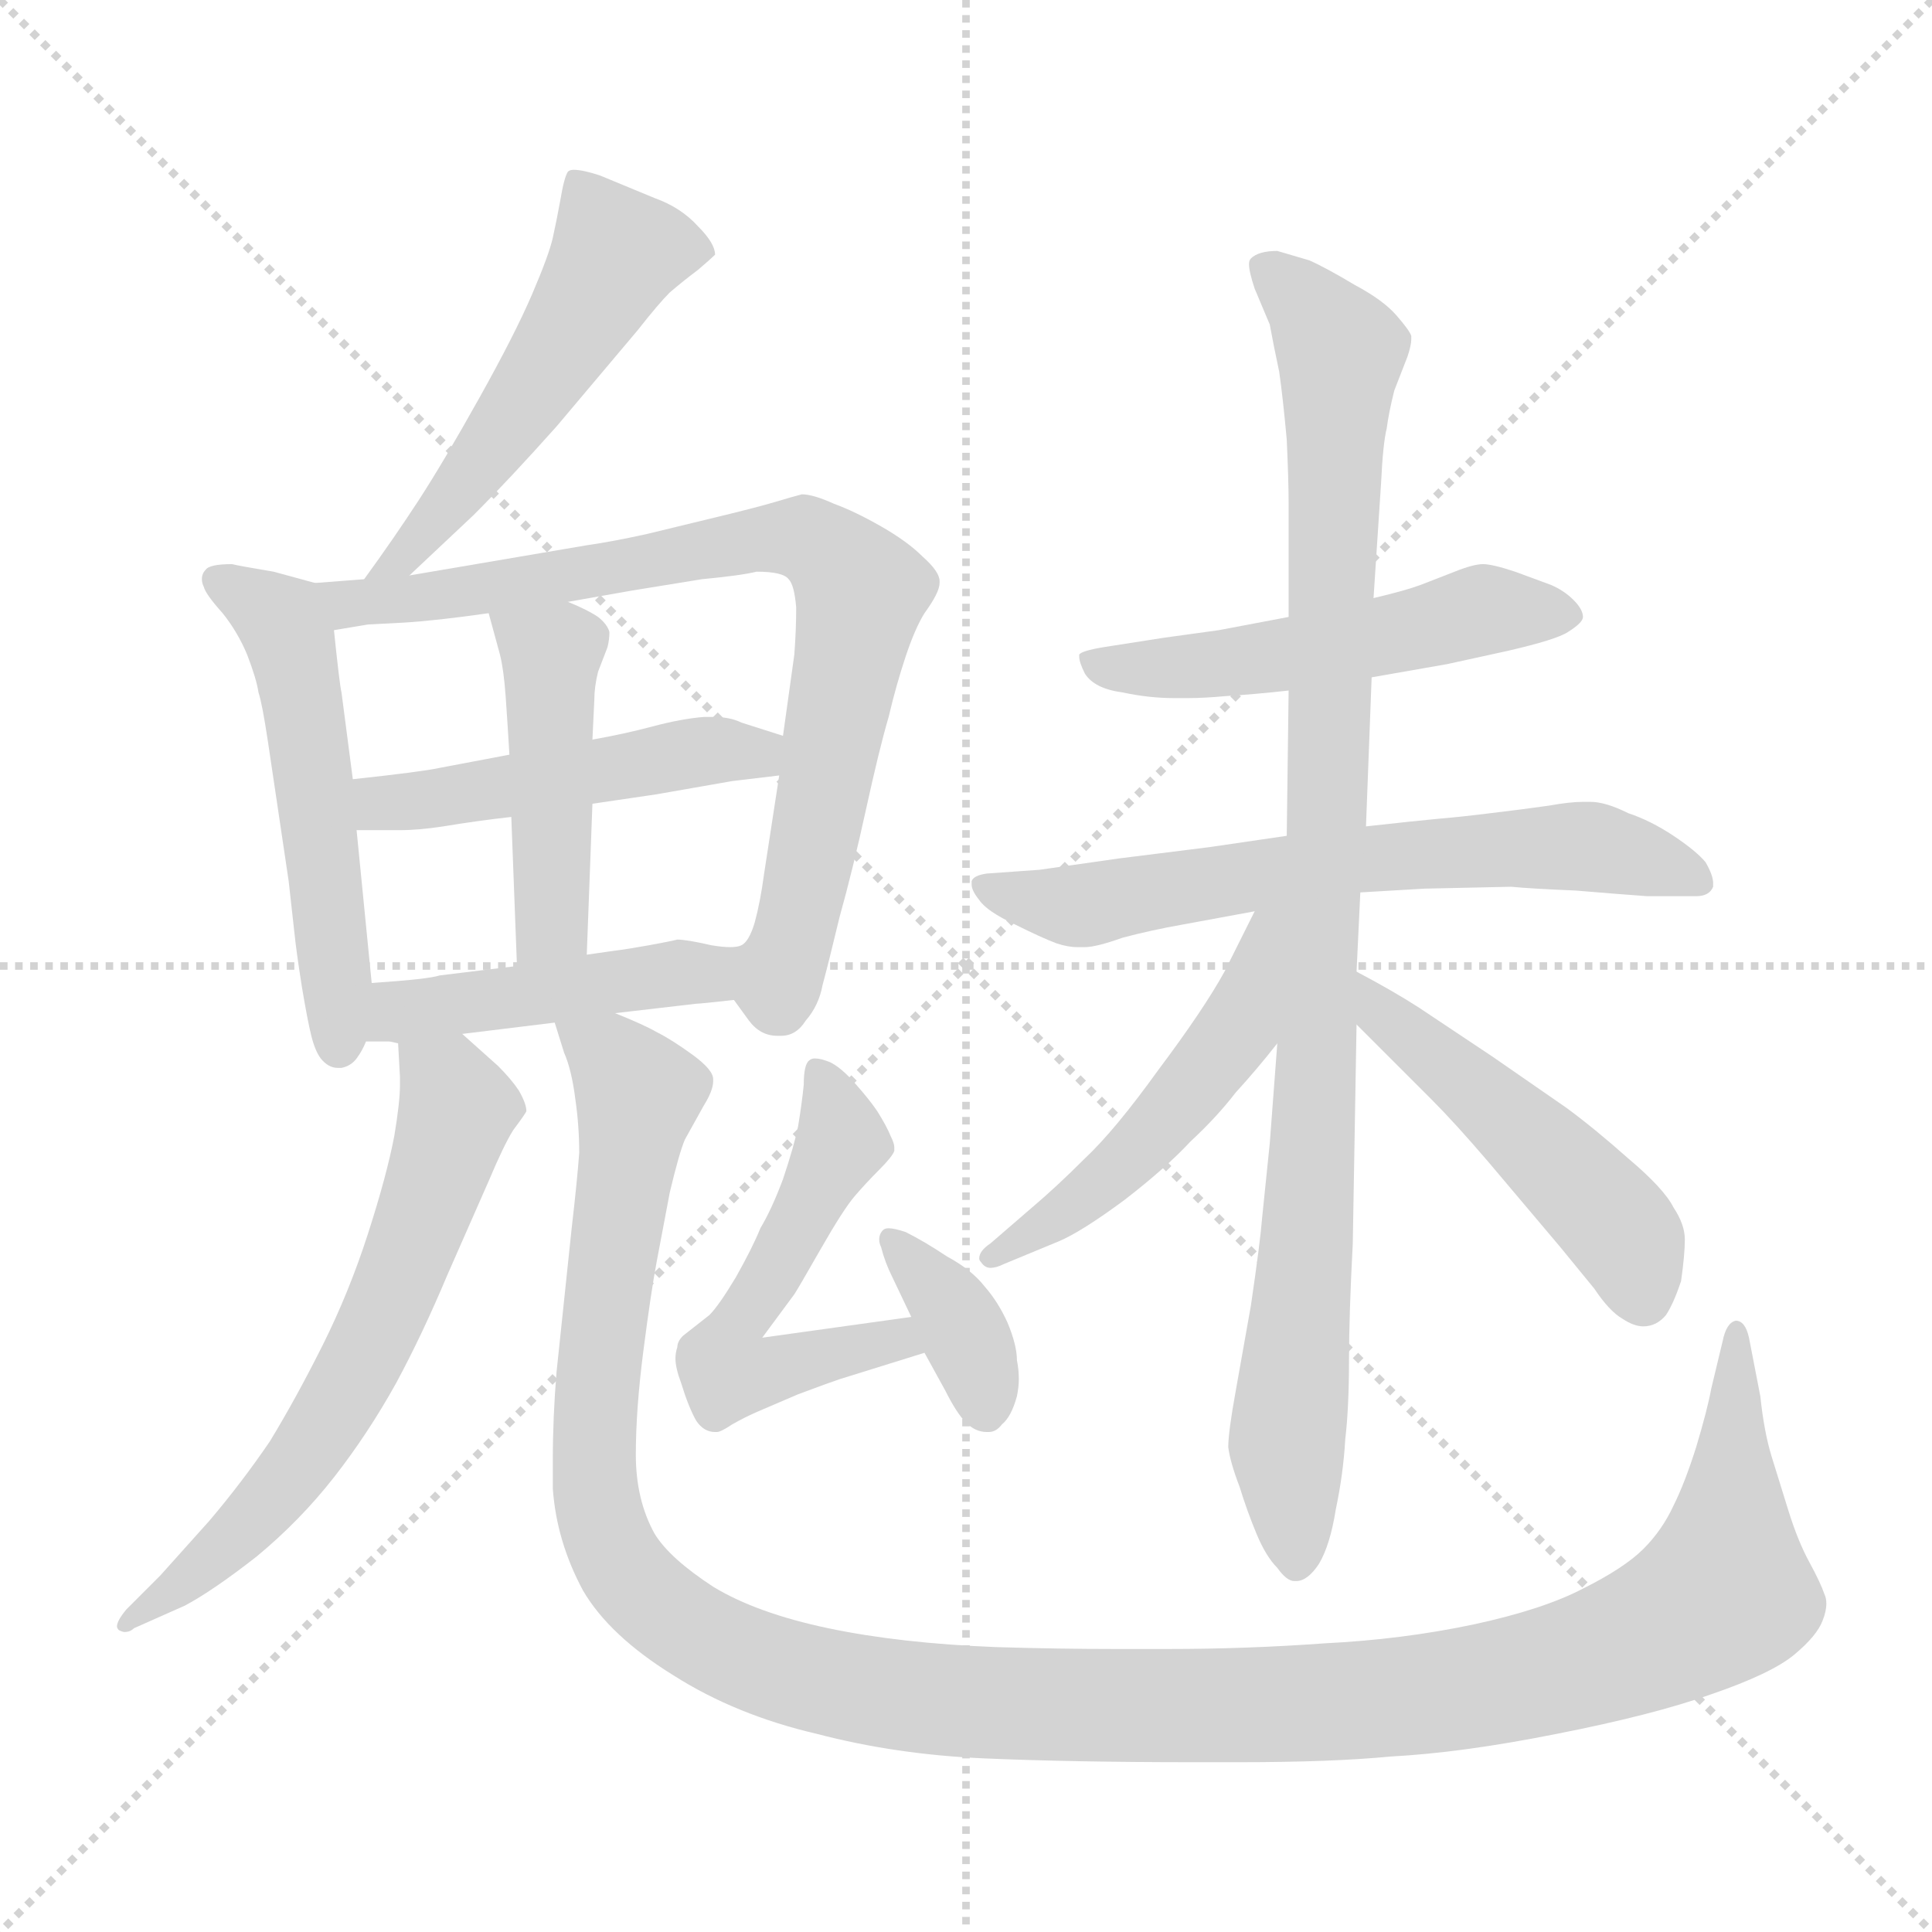 <svg xmlns="http://www.w3.org/2000/svg" version="1.1" viewBox="0 0 1024 1024">
  <g stroke="lightgray" stroke-dasharray="1,1" stroke-width="1" transform="scale(4, 4)">
    <line x1="0" y1="0" x2="256" y2="256" />
    <line x1="256" y1="0" x2="0" y2="256" />
    <line x1="128" y1="0" x2="128" y2="256" />
    <line x1="0" y1="128" x2="256" y2="128" />
  </g>
  <g transform="scale(1.0, -1.0) translate(0.0, -819.00)">
    <style type="text/css">
      
        @keyframes keyframes0 {
          from {
            stroke: blue;
            stroke-dashoffset: 513;
            stroke-width: 128;
          }
          63% {
            animation-timing-function: step-end;
            stroke: blue;
            stroke-dashoffset: 0;
            stroke-width: 128;
          }
          to {
            stroke: black;
            stroke-width: 1024;
          }
        }
        #make-me-a-hanzi-animation-0 {
          animation: keyframes0 0.667s both;
          animation-delay: 0s;
          animation-timing-function: linear;
        }
      
        @keyframes keyframes1 {
          from {
            stroke: blue;
            stroke-dashoffset: 525;
            stroke-width: 128;
          }
          63% {
            animation-timing-function: step-end;
            stroke: blue;
            stroke-dashoffset: 0;
            stroke-width: 128;
          }
          to {
            stroke: black;
            stroke-width: 1024;
          }
        }
        #make-me-a-hanzi-animation-1 {
          animation: keyframes1 0.677s both;
          animation-delay: 0.667s;
          animation-timing-function: linear;
        }
      
        @keyframes keyframes2 {
          from {
            stroke: blue;
            stroke-dashoffset: 777;
            stroke-width: 128;
          }
          72% {
            animation-timing-function: step-end;
            stroke: blue;
            stroke-dashoffset: 0;
            stroke-width: 128;
          }
          to {
            stroke: black;
            stroke-width: 1024;
          }
        }
        #make-me-a-hanzi-animation-2 {
          animation: keyframes2 0.882s both;
          animation-delay: 1.345s;
          animation-timing-function: linear;
        }
      
        @keyframes keyframes3 {
          from {
            stroke: blue;
            stroke-dashoffset: 475;
            stroke-width: 128;
          }
          61% {
            animation-timing-function: step-end;
            stroke: blue;
            stroke-dashoffset: 0;
            stroke-width: 128;
          }
          to {
            stroke: black;
            stroke-width: 1024;
          }
        }
        #make-me-a-hanzi-animation-3 {
          animation: keyframes3 0.637s both;
          animation-delay: 2.227s;
          animation-timing-function: linear;
        }
      
        @keyframes keyframes4 {
          from {
            stroke: blue;
            stroke-dashoffset: 448;
            stroke-width: 128;
          }
          59% {
            animation-timing-function: step-end;
            stroke: blue;
            stroke-dashoffset: 0;
            stroke-width: 128;
          }
          to {
            stroke: black;
            stroke-width: 1024;
          }
        }
        #make-me-a-hanzi-animation-4 {
          animation: keyframes4 0.615s both;
          animation-delay: 2.864s;
          animation-timing-function: linear;
        }
      
        @keyframes keyframes5 {
          from {
            stroke: blue;
            stroke-dashoffset: 452;
            stroke-width: 128;
          }
          60% {
            animation-timing-function: step-end;
            stroke: blue;
            stroke-dashoffset: 0;
            stroke-width: 128;
          }
          to {
            stroke: black;
            stroke-width: 1024;
          }
        }
        #make-me-a-hanzi-animation-5 {
          animation: keyframes5 0.618s both;
          animation-delay: 3.478s;
          animation-timing-function: linear;
        }
      
        @keyframes keyframes6 {
          from {
            stroke: blue;
            stroke-dashoffset: 630;
            stroke-width: 128;
          }
          67% {
            animation-timing-function: step-end;
            stroke: blue;
            stroke-dashoffset: 0;
            stroke-width: 128;
          }
          to {
            stroke: black;
            stroke-width: 1024;
          }
        }
        #make-me-a-hanzi-animation-6 {
          animation: keyframes6 0.763s both;
          animation-delay: 4.096s;
          animation-timing-function: linear;
        }
      
        @keyframes keyframes7 {
          from {
            stroke: blue;
            stroke-dashoffset: 1314;
            stroke-width: 128;
          }
          81% {
            animation-timing-function: step-end;
            stroke: blue;
            stroke-dashoffset: 0;
            stroke-width: 128;
          }
          to {
            stroke: black;
            stroke-width: 1024;
          }
        }
        #make-me-a-hanzi-animation-7 {
          animation: keyframes7 1.319s both;
          animation-delay: 4.859s;
          animation-timing-function: linear;
        }
      
        @keyframes keyframes8 {
          from {
            stroke: blue;
            stroke-dashoffset: 530;
            stroke-width: 128;
          }
          63% {
            animation-timing-function: step-end;
            stroke: blue;
            stroke-dashoffset: 0;
            stroke-width: 128;
          }
          to {
            stroke: black;
            stroke-width: 1024;
          }
        }
        #make-me-a-hanzi-animation-8 {
          animation: keyframes8 0.681s both;
          animation-delay: 6.178s;
          animation-timing-function: linear;
        }
      
        @keyframes keyframes9 {
          from {
            stroke: blue;
            stroke-dashoffset: 366;
            stroke-width: 128;
          }
          54% {
            animation-timing-function: step-end;
            stroke: blue;
            stroke-dashoffset: 0;
            stroke-width: 128;
          }
          to {
            stroke: black;
            stroke-width: 1024;
          }
        }
        #make-me-a-hanzi-animation-9 {
          animation: keyframes9 0.548s both;
          animation-delay: 6.859s;
          animation-timing-function: linear;
        }
      
        @keyframes keyframes10 {
          from {
            stroke: blue;
            stroke-dashoffset: 512;
            stroke-width: 128;
          }
          63% {
            animation-timing-function: step-end;
            stroke: blue;
            stroke-dashoffset: 0;
            stroke-width: 128;
          }
          to {
            stroke: black;
            stroke-width: 1024;
          }
        }
        #make-me-a-hanzi-animation-10 {
          animation: keyframes10 0.667s both;
          animation-delay: 7.407s;
          animation-timing-function: linear;
        }
      
        @keyframes keyframes11 {
          from {
            stroke: blue;
            stroke-dashoffset: 644;
            stroke-width: 128;
          }
          68% {
            animation-timing-function: step-end;
            stroke: blue;
            stroke-dashoffset: 0;
            stroke-width: 128;
          }
          to {
            stroke: black;
            stroke-width: 1024;
          }
        }
        #make-me-a-hanzi-animation-11 {
          animation: keyframes11 0.774s both;
          animation-delay: 8.074s;
          animation-timing-function: linear;
        }
      
        @keyframes keyframes12 {
          from {
            stroke: blue;
            stroke-dashoffset: 957;
            stroke-width: 128;
          }
          76% {
            animation-timing-function: step-end;
            stroke: blue;
            stroke-dashoffset: 0;
            stroke-width: 128;
          }
          to {
            stroke: black;
            stroke-width: 1024;
          }
        }
        #make-me-a-hanzi-animation-12 {
          animation: keyframes12 1.029s both;
          animation-delay: 8.848s;
          animation-timing-function: linear;
        }
      
        @keyframes keyframes13 {
          from {
            stroke: blue;
            stroke-dashoffset: 496;
            stroke-width: 128;
          }
          62% {
            animation-timing-function: step-end;
            stroke: blue;
            stroke-dashoffset: 0;
            stroke-width: 128;
          }
          to {
            stroke: black;
            stroke-width: 1024;
          }
        }
        #make-me-a-hanzi-animation-13 {
          animation: keyframes13 0.654s both;
          animation-delay: 9.877s;
          animation-timing-function: linear;
        }
      
        @keyframes keyframes14 {
          from {
            stroke: blue;
            stroke-dashoffset: 482;
            stroke-width: 128;
          }
          61% {
            animation-timing-function: step-end;
            stroke: blue;
            stroke-dashoffset: 0;
            stroke-width: 128;
          }
          to {
            stroke: black;
            stroke-width: 1024;
          }
        }
        #make-me-a-hanzi-animation-14 {
          animation: keyframes14 0.642s both;
          animation-delay: 10.53s;
          animation-timing-function: linear;
        }
      
    </style>
    
      <path d="M 217 514 L 251 546 Q 270 565 295 593 L 338 644 Q 349 658 355 664 Q 362 670 370 676 Q 377 682 379 684 Q 379 690 370 699 Q 361 709 347 714 L 318 726 Q 309 729 304 729 Q 302 729 301 728 Q 299 725 297 713 Q 295 702 293 693 Q 291 684 282 663 Q 273 642 254 608 Q 235 574 222 554 Q 209 534 193 512 C 175 488 195 493 217 514 Z" fill="lightgray" />
    
      <path d="M 167 510 L 145 516 Q 127 519 123 520 Q 111 520 109 517 Q 107 515 107 512 Q 107 510 108 508 Q 109 504 118 494 Q 126 484 131 472 Q 136 459 137 452 Q 139 446 142 426 L 153 352 L 156 325 Q 157 315 160 296 Q 163 278 165 270 Q 167 262 170 258 Q 174 253 179 253 L 181 253 Q 186 254 189 258 Q 192 262 194 267 L 197 298 L 189 379 L 187 406 L 181 452 Q 180 456 177 485 C 175 508 175 508 167 510 Z" fill="lightgray" />
    
      <path d="M 389 289 L 397 278 Q 403 270 412 270 L 414 270 Q 422 270 427 278 Q 434 286 436 297 Q 439 308 445 333 Q 452 358 459 390 Q 466 422 471 439 Q 475 456 480 471 Q 485 486 490 494 Q 498 505 498 510 L 498 511 Q 498 516 489 524 Q 481 532 467 540 Q 453 548 442 552 Q 431 557 425 557 Q 421 556 411 553 Q 401 550 376 544 L 343 536 Q 325 532 311 530 L 217 514 L 193 512 L 167 510 C 137 508 147 480 177 485 L 195 488 Q 196 488 214 489 Q 231 490 259 494 L 301 500 L 335 506 L 372 512 Q 393 514 401 516 Q 415 516 418 512 Q 421 509 422 497 Q 422 485 421 472 L 415 429 L 413 408 L 405 356 Q 403 341 400 330 Q 397 320 393 318 C 383 298 383 298 389 289 Z" fill="lightgray" />
    
      <path d="M 270 419 L 233 412 Q 224 410 187 406 C 157 403 159 379 189 379 L 212 379 Q 222 379 235 381 Q 253 384 271 386 L 314 393 L 348 398 L 388 405 L 413 408 C 443 412 444 420 415 429 L 393 436 Q 387 439 378 439 L 373 439 Q 361 438 346 434 Q 331 430 314 427 L 270 419 Z" fill="lightgray" />
    
      <path d="M 259 494 L 265 472 Q 267 464 268 450 Q 269 436 270 419 L 271 386 L 274 307 C 275 277 310 283 311 313 L 314 393 L 314 427 L 315 448 Q 315 455 317 463 L 322 476 Q 323 480 323 484 Q 322 488 317 492 Q 311 496 301 500 C 273 512 252 521 259 494 Z" fill="lightgray" />
    
      <path d="M 245 271 L 294 277 L 326 282 L 369 287 Q 371 287 389 289 C 419 292 423 322 393 318 Q 391 317 387 317 Q 383 317 377 318 Q 364 321 359 321 Q 355 320 344 318 Q 333 316 325 315 L 311 313 L 274 307 L 233 302 Q 227 300 197 298 C 167 296 164 267 194 267 L 206 267 Q 207 267 211 266 L 245 271 Z" fill="lightgray" />
    
      <path d="M 211 266 L 212 248 L 212 244 Q 212 235 209 217 Q 205 196 195 165 Q 185 134 171 106 Q 157 78 143 55 Q 128 33 111 13 L 85 -16 L 67 -34 Q 62 -40 62 -43 Q 62 -44 63 -45 Q 65 -46 66 -46 Q 69 -46 71 -44 L 98 -32 Q 113 -24 136 -6 Q 159 13 177 36 Q 195 59 210 86 Q 224 112 237 143 L 259 193 Q 267 212 272 220 Q 278 228 279 230 Q 279 234 275 241 Q 271 247 264 254 L 245 271 C 223 291 209 296 211 266 Z" fill="lightgray" />
    
      <path d="M 294 277 L 299 261 Q 303 252 305 236 Q 307 222 307 208 Q 306 194 303 168 L 295 92 Q 293 68 293 45 L 293 30 Q 295 2 309 -24 Q 323 -48 357 -69 Q 390 -90 433 -100 Q 475 -111 522 -113 Q 569 -115 632 -115 L 657 -115 Q 706 -115 737 -112 Q 775 -110 825 -100 Q 876 -90 907 -79 Q 939 -68 951 -58 Q 963 -48 966 -40 Q 968 -35 968 -31 Q 968 -28 967 -26 Q 965 -20 959 -9 Q 953 2 948 18 L 939 47 Q 935 60 933 79 L 927 110 Q 925 119 920 119 Q 915 118 913 108 L 907 83 Q 905 72 899 52 Q 893 33 887 21 Q 881 8 871 -2 Q 861 -12 839 -23 Q 818 -34 781 -42 Q 743 -50 702 -52 Q 661 -55 619 -55 L 591 -55 Q 561 -55 528 -54 Q 477 -52 439 -44 Q 401 -36 378 -22 Q 355 -7 347 6 Q 337 24 337 48 Q 337 72 341 103 Q 345 134 348 150 L 355 187 Q 360 208 363 215 L 373 233 Q 378 241 378 246 L 378 247 Q 378 252 367 260 Q 356 268 348 272 Q 341 276 326 282 C 299 295 287 301 294 277 Z" fill="lightgray" />
    
      <path d="M 404 110 L 421 133 Q 423 136 435 157 Q 447 178 453 185 Q 459 192 466 199 Q 473 206 474 209 L 474 211 Q 474 213 472 217 Q 470 222 465 230 Q 461 236 453 245 Q 446 253 440 256 Q 435 258 432 258 Q 430 258 429 257 Q 426 255 426 244 Q 425 234 423 222 Q 421 212 415 194 Q 409 178 403 168 Q 399 158 390 142 Q 381 127 376 122 L 362 111 Q 359 108 359 105 Q 358 102 358 99 Q 358 94 361 86 Q 365 73 369 66 Q 373 60 379 60 L 380 60 Q 382 60 388 64 Q 395 68 402 71 L 423 80 Q 439 86 445 88 L 490 102 C 519 111 513 125 483 121 L 404 110 Z" fill="lightgray" />
    
      <path d="M 490 102 L 501 82 Q 507 70 512 65 Q 517 60 523 60 L 524 60 Q 528 60 531 64 Q 536 68 539 79 Q 540 84 540 88 Q 540 93 539 98 Q 539 106 534 118 Q 529 129 522 137 Q 515 146 502 153 Q 490 161 480 166 Q 474 168 471 168 Q 469 168 468 167 Q 466 165 466 162 Q 466 160 467 158 Q 469 150 473 142 L 483 121 L 490 102 Z" fill="lightgray" />
    
      <path d="M 727 460 L 767 467 L 799 474 Q 825 480 831 484 Q 839 489 839 492 Q 839 496 834 501 Q 829 506 822 509 L 803 516 Q 791 520 786 520 Q 781 520 771 516 L 753 509 Q 745 506 728 502 L 683 492 L 646 485 L 617 481 L 585 476 Q 573 474 572 472 L 572 471 Q 572 468 575 462 Q 580 454 595 452 Q 609 449 622 449 L 630 449 Q 638 449 649 450 Q 665 451 683 453 L 727 460 Z" fill="lightgray" />
    
      <path d="M 721 346 L 755 348 L 801 349 Q 811 348 835 347 Q 859 345 873 344 L 899 344 Q 906 344 908 349 L 908 351 Q 908 355 904 362 Q 899 368 887 376 Q 875 384 863 388 Q 851 394 843 394 L 839 394 Q 832 394 821 392 Q 807 390 790 388 Q 774 386 762 385 Q 751 384 724 381 L 682 376 L 641 370 L 593 364 L 551 358 L 523 356 Q 516 355 515 352 L 515 350 Q 515 347 519 342 Q 523 336 538 329 Q 552 322 560 319 Q 566 317 571 317 L 575 317 Q 581 317 595 322 Q 610 326 627 329 L 665 336 L 721 346 Z" fill="lightgray" />
    
      <path d="M 677 266 L 673 213 L 669 174 Q 668 161 663 127 L 655 82 Q 651 60 651 52 Q 652 44 657 31 Q 661 18 666 6 Q 671 -6 677 -12 Q 682 -19 686 -19 L 687 -19 Q 693 -19 699 -10 Q 705 0 708 19 Q 712 38 713 56 Q 715 73 715 98 Q 715 122 717 160 L 719 276 L 719 304 L 721 346 L 724 381 L 727 460 L 728 502 L 732 563 Q 733 584 735 592 Q 736 600 739 612 L 746 630 Q 748 636 748 639 L 748 641 Q 747 644 740 652 Q 733 660 718 668 Q 703 677 694 681 L 677 686 Q 667 686 663 682 Q 662 681 662 679 Q 662 675 665 666 L 673 647 Q 675 636 678 622 Q 680 608 682 586 Q 683 564 683 552 L 683 492 L 683 453 L 682 376 L 677 266 Z" fill="lightgray" />
    
      <path d="M 665 336 L 649 304 Q 638 284 614 252 Q 591 220 575 205 Q 560 190 547 179 L 525 160 Q 519 156 519 152 Q 519 151 520 150 Q 522 147 525 147 Q 528 147 532 149 L 561 161 Q 573 166 596 183 Q 618 200 631 214 Q 645 227 655 240 Q 666 252 677 266 C 741 346 678 363 665 336 Z" fill="lightgray" />
    
      <path d="M 719 276 L 759 236 Q 771 224 789 203 L 827 158 L 845 136 Q 853 124 860 120 Q 866 116 871 116 Q 878 116 883 122 Q 887 128 891 140 Q 893 154 893 162 Q 893 170 887 179 Q 882 189 863 205 Q 845 221 830 232 L 791 259 L 752 285 Q 738 294 719 304 C 693 318 698 297 719 276 Z" fill="lightgray" />
    
    
      <clipPath id="make-me-a-hanzi-clip-0">
        <path d="M 217 514 L 251 546 Q 270 565 295 593 L 338 644 Q 349 658 355 664 Q 362 670 370 676 Q 377 682 379 684 Q 379 690 370 699 Q 361 709 347 714 L 318 726 Q 309 729 304 729 Q 302 729 301 728 Q 299 725 297 713 Q 295 702 293 693 Q 291 684 282 663 Q 273 642 254 608 Q 235 574 222 554 Q 209 534 193 512 C 175 488 195 493 217 514 Z" />
      </clipPath>
      <path clip-path="url(#make-me-a-hanzi-clip-0)" d="M 370 685 L 342 688 L 326 683 L 237 550 L 217 526 L 199 516" fill="none" id="make-me-a-hanzi-animation-0" stroke-dasharray="385 770" stroke-linecap="round" />
    
      <clipPath id="make-me-a-hanzi-clip-1">
        <path d="M 167 510 L 145 516 Q 127 519 123 520 Q 111 520 109 517 Q 107 515 107 512 Q 107 510 108 508 Q 109 504 118 494 Q 126 484 131 472 Q 136 459 137 452 Q 139 446 142 426 L 153 352 L 156 325 Q 157 315 160 296 Q 163 278 165 270 Q 167 262 170 258 Q 174 253 179 253 L 181 253 Q 186 254 189 258 Q 192 262 194 267 L 197 298 L 189 379 L 187 406 L 181 452 Q 180 456 177 485 C 175 508 175 508 167 510 Z" />
      </clipPath>
      <path clip-path="url(#make-me-a-hanzi-clip-1)" d="M 115 512 L 153 483 L 168 398 L 180 264" fill="none" id="make-me-a-hanzi-animation-1" stroke-dasharray="397 794" stroke-linecap="round" />
    
      <clipPath id="make-me-a-hanzi-clip-2">
        <path d="M 389 289 L 397 278 Q 403 270 412 270 L 414 270 Q 422 270 427 278 Q 434 286 436 297 Q 439 308 445 333 Q 452 358 459 390 Q 466 422 471 439 Q 475 456 480 471 Q 485 486 490 494 Q 498 505 498 510 L 498 511 Q 498 516 489 524 Q 481 532 467 540 Q 453 548 442 552 Q 431 557 425 557 Q 421 556 411 553 Q 401 550 376 544 L 343 536 Q 325 532 311 530 L 217 514 L 193 512 L 167 510 C 137 508 147 480 177 485 L 195 488 Q 196 488 214 489 Q 231 490 259 494 L 301 500 L 335 506 L 372 512 Q 393 514 401 516 Q 415 516 418 512 Q 421 509 422 497 Q 422 485 421 472 L 415 429 L 413 408 L 405 356 Q 403 341 400 330 Q 397 320 393 318 C 383 298 383 298 389 289 Z" />
      </clipPath>
      <path clip-path="url(#make-me-a-hanzi-clip-2)" d="M 174 506 L 188 500 L 219 501 L 412 534 L 438 527 L 456 505 L 413 286" fill="none" id="make-me-a-hanzi-animation-2" stroke-dasharray="649 1298" stroke-linecap="round" />
    
      <clipPath id="make-me-a-hanzi-clip-3">
        <path d="M 270 419 L 233 412 Q 224 410 187 406 C 157 403 159 379 189 379 L 212 379 Q 222 379 235 381 Q 253 384 271 386 L 314 393 L 348 398 L 388 405 L 413 408 C 443 412 444 420 415 429 L 393 436 Q 387 439 378 439 L 373 439 Q 361 438 346 434 Q 331 430 314 427 L 270 419 Z" />
      </clipPath>
      <path clip-path="url(#make-me-a-hanzi-clip-3)" d="M 195 386 L 203 394 L 369 421 L 401 420 L 406 414" fill="none" id="make-me-a-hanzi-animation-3" stroke-dasharray="347 694" stroke-linecap="round" />
    
      <clipPath id="make-me-a-hanzi-clip-4">
        <path d="M 259 494 L 265 472 Q 267 464 268 450 Q 269 436 270 419 L 271 386 L 274 307 C 275 277 310 283 311 313 L 314 393 L 314 427 L 315 448 Q 315 455 317 463 L 322 476 Q 323 480 323 484 Q 322 488 317 492 Q 311 496 301 500 C 273 512 252 521 259 494 Z" />
      </clipPath>
      <path clip-path="url(#make-me-a-hanzi-clip-4)" d="M 267 490 L 292 472 L 293 334 L 279 315" fill="none" id="make-me-a-hanzi-animation-4" stroke-dasharray="320 640" stroke-linecap="round" />
    
      <clipPath id="make-me-a-hanzi-clip-5">
        <path d="M 245 271 L 294 277 L 326 282 L 369 287 Q 371 287 389 289 C 419 292 423 322 393 318 Q 391 317 387 317 Q 383 317 377 318 Q 364 321 359 321 Q 355 320 344 318 Q 333 316 325 315 L 311 313 L 274 307 L 233 302 Q 227 300 197 298 C 167 296 164 267 194 267 L 206 267 Q 207 267 211 266 L 245 271 Z" />
      </clipPath>
      <path clip-path="url(#make-me-a-hanzi-clip-5)" d="M 200 274 L 242 288 L 376 303 L 391 311" fill="none" id="make-me-a-hanzi-animation-5" stroke-dasharray="324 648" stroke-linecap="round" />
    
      <clipPath id="make-me-a-hanzi-clip-6">
        <path d="M 211 266 L 212 248 L 212 244 Q 212 235 209 217 Q 205 196 195 165 Q 185 134 171 106 Q 157 78 143 55 Q 128 33 111 13 L 85 -16 L 67 -34 Q 62 -40 62 -43 Q 62 -44 63 -45 Q 65 -46 66 -46 Q 69 -46 71 -44 L 98 -32 Q 113 -24 136 -6 Q 159 13 177 36 Q 195 59 210 86 Q 224 112 237 143 L 259 193 Q 267 212 272 220 Q 278 228 279 230 Q 279 234 275 241 Q 271 247 264 254 L 245 271 C 223 291 209 296 211 266 Z" />
      </clipPath>
      <path clip-path="url(#make-me-a-hanzi-clip-6)" d="M 217 262 L 237 245 L 242 229 L 201 116 L 150 31 L 108 -11 L 66 -42" fill="none" id="make-me-a-hanzi-animation-6" stroke-dasharray="502 1004" stroke-linecap="round" />
    
      <clipPath id="make-me-a-hanzi-clip-7">
        <path d="M 294 277 L 299 261 Q 303 252 305 236 Q 307 222 307 208 Q 306 194 303 168 L 295 92 Q 293 68 293 45 L 293 30 Q 295 2 309 -24 Q 323 -48 357 -69 Q 390 -90 433 -100 Q 475 -111 522 -113 Q 569 -115 632 -115 L 657 -115 Q 706 -115 737 -112 Q 775 -110 825 -100 Q 876 -90 907 -79 Q 939 -68 951 -58 Q 963 -48 966 -40 Q 968 -35 968 -31 Q 968 -28 967 -26 Q 965 -20 959 -9 Q 953 2 948 18 L 939 47 Q 935 60 933 79 L 927 110 Q 925 119 920 119 Q 915 118 913 108 L 907 83 Q 905 72 899 52 Q 893 33 887 21 Q 881 8 871 -2 Q 861 -12 839 -23 Q 818 -34 781 -42 Q 743 -50 702 -52 Q 661 -55 619 -55 L 591 -55 Q 561 -55 528 -54 Q 477 -52 439 -44 Q 401 -36 378 -22 Q 355 -7 347 6 Q 337 24 337 48 Q 337 72 341 103 Q 345 134 348 150 L 355 187 Q 360 208 363 215 L 373 233 Q 378 241 378 246 L 378 247 Q 378 252 367 260 Q 356 268 348 272 Q 341 276 326 282 C 299 295 287 301 294 277 Z" />
      </clipPath>
      <path clip-path="url(#make-me-a-hanzi-clip-7)" d="M 300 274 L 324 259 L 338 239 L 316 83 L 318 15 L 332 -15 L 364 -44 L 433 -72 L 544 -85 L 665 -85 L 754 -79 L 842 -61 L 888 -42 L 914 -22 L 920 112" fill="none" id="make-me-a-hanzi-animation-7" stroke-dasharray="1186 2372" stroke-linecap="round" />
    
      <clipPath id="make-me-a-hanzi-clip-8">
        <path d="M 404 110 L 421 133 Q 423 136 435 157 Q 447 178 453 185 Q 459 192 466 199 Q 473 206 474 209 L 474 211 Q 474 213 472 217 Q 470 222 465 230 Q 461 236 453 245 Q 446 253 440 256 Q 435 258 432 258 Q 430 258 429 257 Q 426 255 426 244 Q 425 234 423 222 Q 421 212 415 194 Q 409 178 403 168 Q 399 158 390 142 Q 381 127 376 122 L 362 111 Q 359 108 359 105 Q 358 102 358 99 Q 358 94 361 86 Q 365 73 369 66 Q 373 60 379 60 L 380 60 Q 382 60 388 64 Q 395 68 402 71 L 423 80 Q 439 86 445 88 L 490 102 C 519 111 513 125 483 121 L 404 110 Z" />
      </clipPath>
      <path clip-path="url(#make-me-a-hanzi-clip-8)" d="M 433 249 L 446 214 L 383 96 L 400 91 L 475 109 L 481 104" fill="none" id="make-me-a-hanzi-animation-8" stroke-dasharray="402 804" stroke-linecap="round" />
    
      <clipPath id="make-me-a-hanzi-clip-9">
        <path d="M 490 102 L 501 82 Q 507 70 512 65 Q 517 60 523 60 L 524 60 Q 528 60 531 64 Q 536 68 539 79 Q 540 84 540 88 Q 540 93 539 98 Q 539 106 534 118 Q 529 129 522 137 Q 515 146 502 153 Q 490 161 480 166 Q 474 168 471 168 Q 469 168 468 167 Q 466 165 466 162 Q 466 160 467 158 Q 469 150 473 142 L 483 121 L 490 102 Z" />
      </clipPath>
      <path clip-path="url(#make-me-a-hanzi-clip-9)" d="M 471 163 L 508 120 L 524 69" fill="none" id="make-me-a-hanzi-animation-9" stroke-dasharray="238 476" stroke-linecap="round" />
    
      <clipPath id="make-me-a-hanzi-clip-10">
        <path d="M 727 460 L 767 467 L 799 474 Q 825 480 831 484 Q 839 489 839 492 Q 839 496 834 501 Q 829 506 822 509 L 803 516 Q 791 520 786 520 Q 781 520 771 516 L 753 509 Q 745 506 728 502 L 683 492 L 646 485 L 617 481 L 585 476 Q 573 474 572 472 L 572 471 Q 572 468 575 462 Q 580 454 595 452 Q 609 449 622 449 L 630 449 Q 638 449 649 450 Q 665 451 683 453 L 727 460 Z" />
      </clipPath>
      <path clip-path="url(#make-me-a-hanzi-clip-10)" d="M 579 472 L 592 465 L 634 466 L 702 475 L 784 496 L 830 493" fill="none" id="make-me-a-hanzi-animation-10" stroke-dasharray="384 768" stroke-linecap="round" />
    
      <clipPath id="make-me-a-hanzi-clip-11">
        <path d="M 721 346 L 755 348 L 801 349 Q 811 348 835 347 Q 859 345 873 344 L 899 344 Q 906 344 908 349 L 908 351 Q 908 355 904 362 Q 899 368 887 376 Q 875 384 863 388 Q 851 394 843 394 L 839 394 Q 832 394 821 392 Q 807 390 790 388 Q 774 386 762 385 Q 751 384 724 381 L 682 376 L 641 370 L 593 364 L 551 358 L 523 356 Q 516 355 515 352 L 515 350 Q 515 347 519 342 Q 523 336 538 329 Q 552 322 560 319 Q 566 317 571 317 L 575 317 Q 581 317 595 322 Q 610 326 627 329 L 665 336 L 721 346 Z" />
      </clipPath>
      <path clip-path="url(#make-me-a-hanzi-clip-11)" d="M 521 351 L 569 339 L 719 364 L 836 371 L 902 350" fill="none" id="make-me-a-hanzi-animation-11" stroke-dasharray="516 1032" stroke-linecap="round" />
    
      <clipPath id="make-me-a-hanzi-clip-12">
        <path d="M 677 266 L 673 213 L 669 174 Q 668 161 663 127 L 655 82 Q 651 60 651 52 Q 652 44 657 31 Q 661 18 666 6 Q 671 -6 677 -12 Q 682 -19 686 -19 L 687 -19 Q 693 -19 699 -10 Q 705 0 708 19 Q 712 38 713 56 Q 715 73 715 98 Q 715 122 717 160 L 719 276 L 719 304 L 721 346 L 724 381 L 727 460 L 728 502 L 732 563 Q 733 584 735 592 Q 736 600 739 612 L 746 630 Q 748 636 748 639 L 748 641 Q 747 644 740 652 Q 733 660 718 668 Q 703 677 694 681 L 677 686 Q 667 686 663 682 Q 662 681 662 679 Q 662 675 665 666 L 673 647 Q 675 636 678 622 Q 680 608 682 586 Q 683 564 683 552 L 683 492 L 683 453 L 682 376 L 677 266 Z" />
      </clipPath>
      <path clip-path="url(#make-me-a-hanzi-clip-12)" d="M 672 677 L 710 633 L 697 226 L 682 52 L 687 -9" fill="none" id="make-me-a-hanzi-animation-12" stroke-dasharray="829 1658" stroke-linecap="round" />
    
      <clipPath id="make-me-a-hanzi-clip-13">
        <path d="M 665 336 L 649 304 Q 638 284 614 252 Q 591 220 575 205 Q 560 190 547 179 L 525 160 Q 519 156 519 152 Q 519 151 520 150 Q 522 147 525 147 Q 528 147 532 149 L 561 161 Q 573 166 596 183 Q 618 200 631 214 Q 645 227 655 240 Q 666 252 677 266 C 741 346 678 363 665 336 Z" />
      </clipPath>
      <path clip-path="url(#make-me-a-hanzi-clip-13)" d="M 674 332 L 656 275 L 630 240 L 581 189 L 525 154" fill="none" id="make-me-a-hanzi-animation-13" stroke-dasharray="368 736" stroke-linecap="round" />
    
      <clipPath id="make-me-a-hanzi-clip-14">
        <path d="M 719 276 L 759 236 Q 771 224 789 203 L 827 158 L 845 136 Q 853 124 860 120 Q 866 116 871 116 Q 878 116 883 122 Q 887 128 891 140 Q 893 154 893 162 Q 893 170 887 179 Q 882 189 863 205 Q 845 221 830 232 L 791 259 L 752 285 Q 738 294 719 304 C 693 318 698 297 719 276 Z" />
      </clipPath>
      <path clip-path="url(#make-me-a-hanzi-clip-14)" d="M 723 297 L 733 280 L 810 217 L 860 166 L 871 132" fill="none" id="make-me-a-hanzi-animation-14" stroke-dasharray="354 708" stroke-linecap="round" />
    
  </g>
</svg>